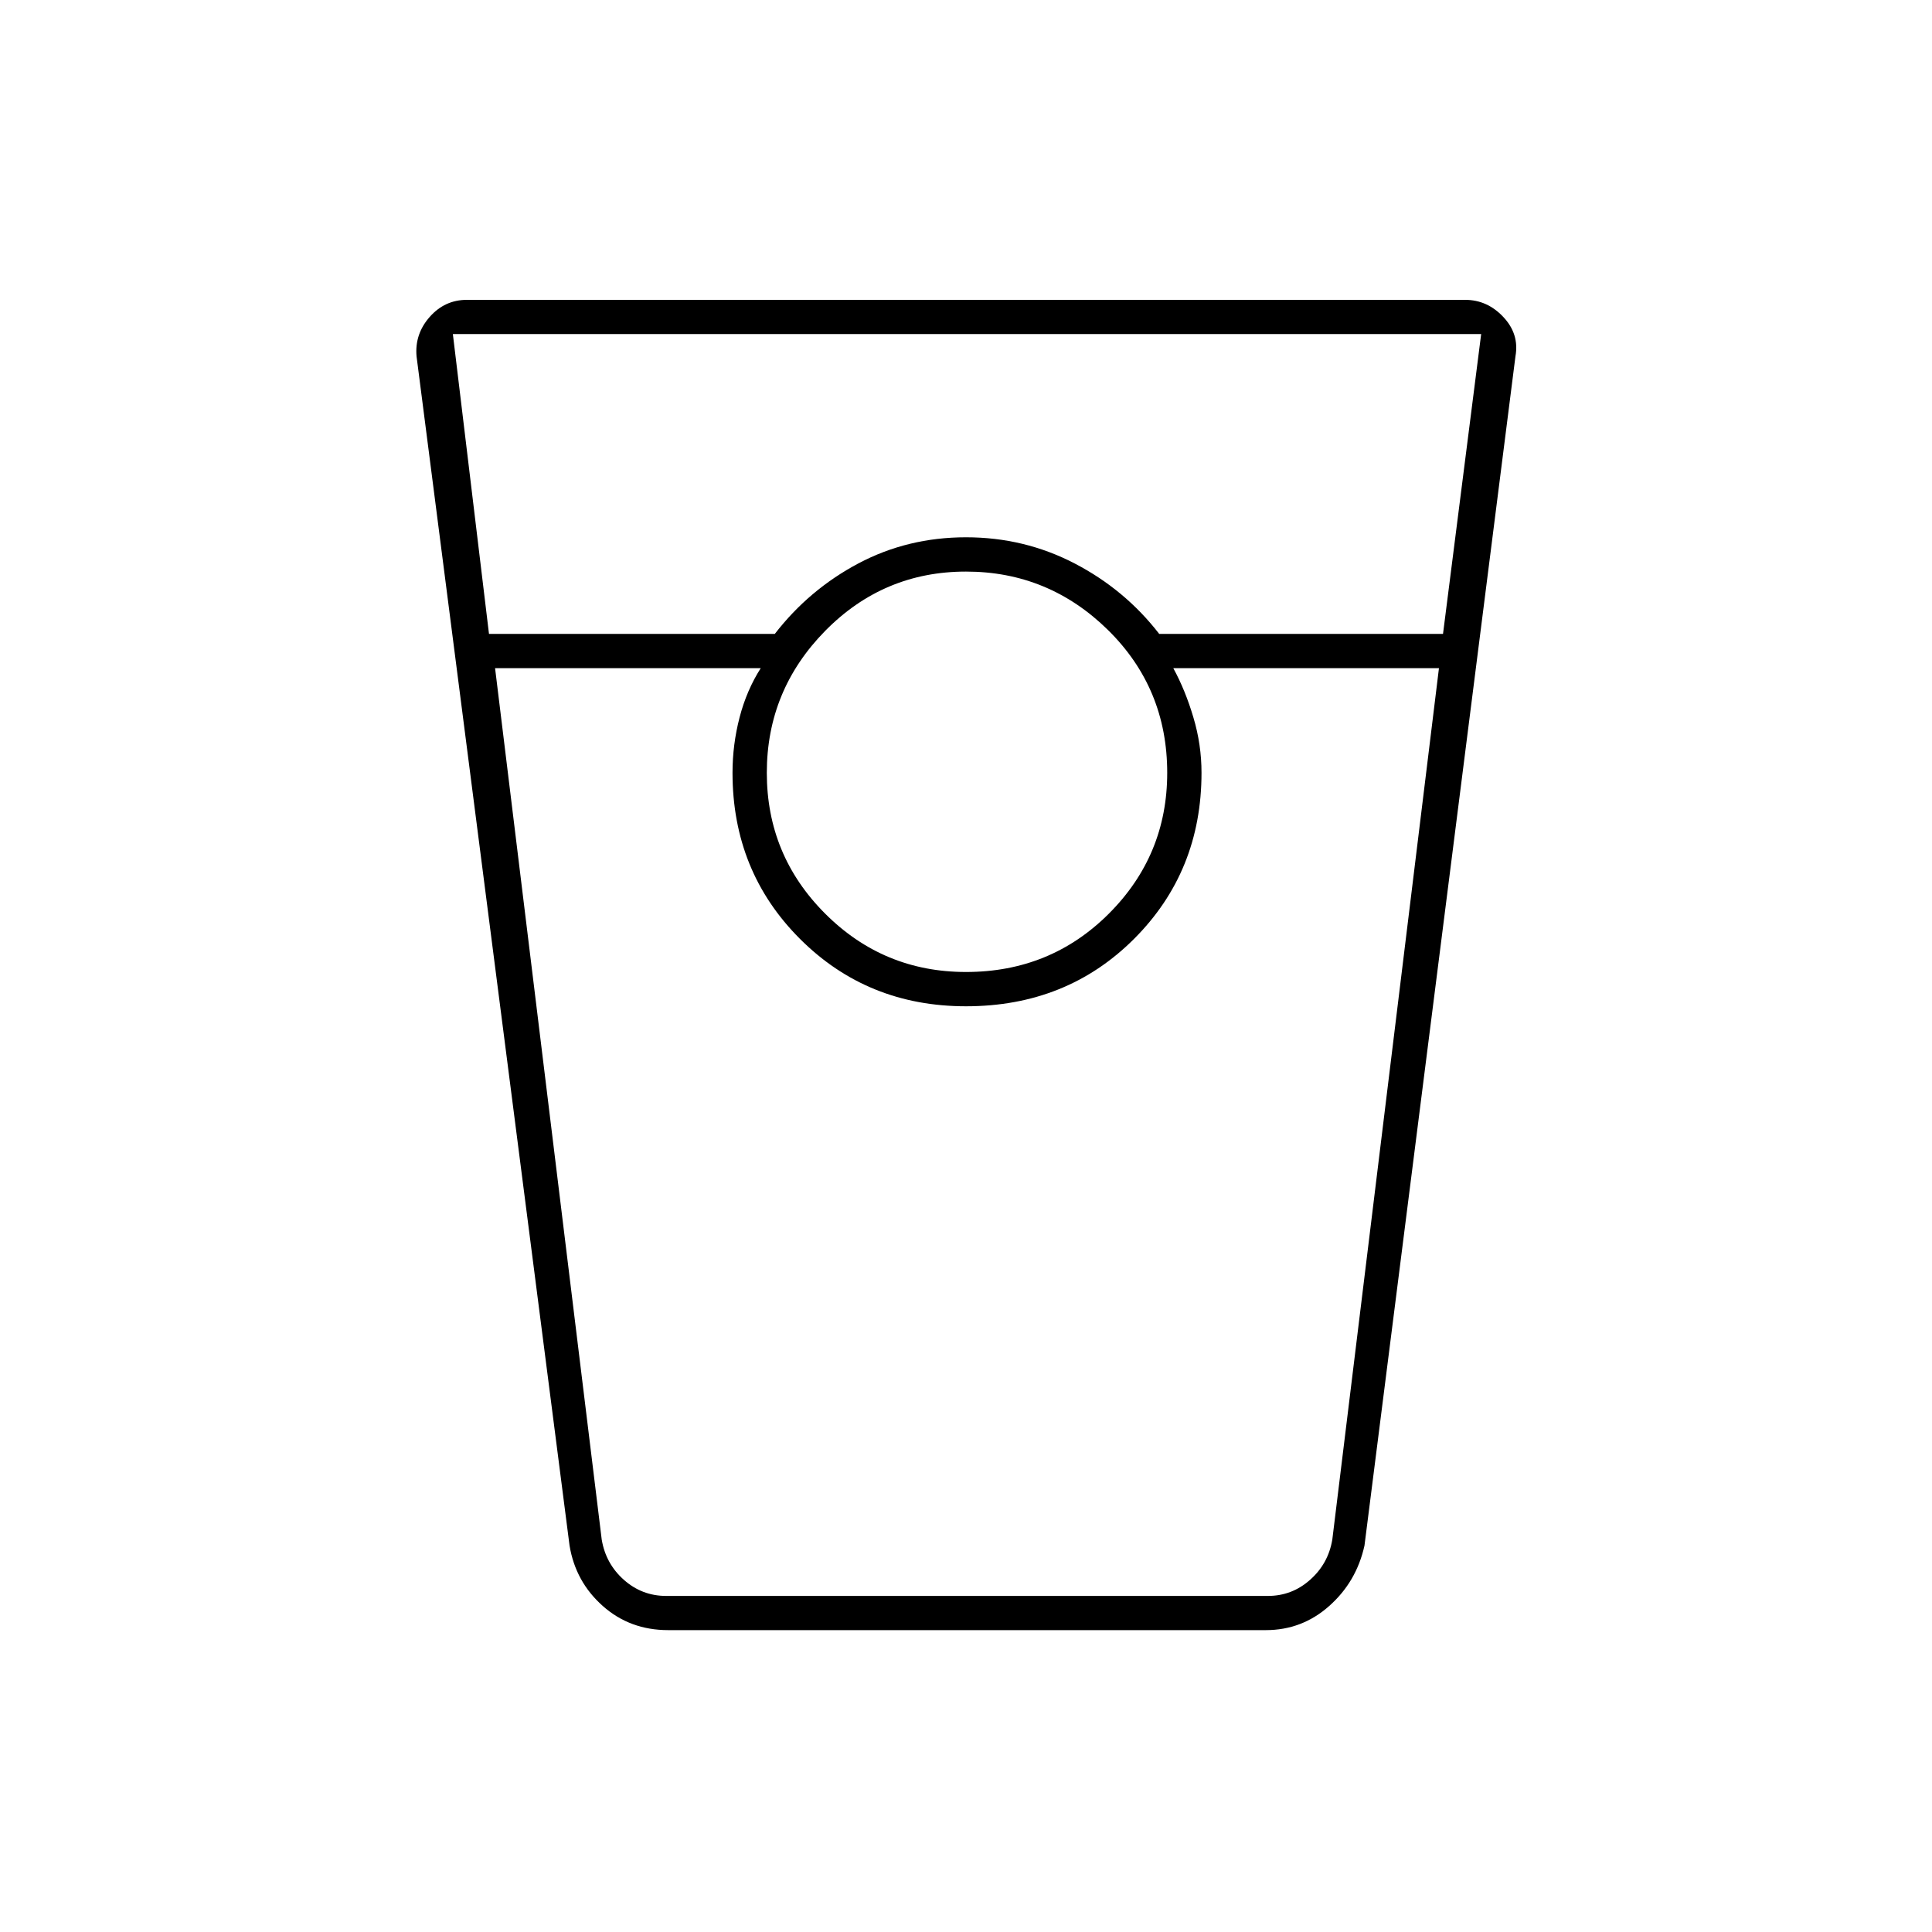 <svg xmlns="http://www.w3.org/2000/svg" height="20" width="20"><path d="M6.917 16.875q-.396 0-.677-.25-.282-.25-.344-.625L4.312 3.688q-.02-.23.136-.407.156-.177.385-.177h10.334q.229 0 .395.177.167.177.126.407L14.125 16q-.083.375-.365.625-.281.25-.656.25ZM5.062 6.562h2.959q.354-.458.864-.729.511-.271 1.115-.271t1.125.271q.521.271.875.729h2.938l.395-3.104H4.688Zm4.938 3.5q.875 0 1.479-.604.604-.604.604-1.458 0-.875-.614-1.479-.615-.604-1.469-.604-.854 0-1.458.614-.604.615-.604 1.469 0 .854.604 1.458t1.458.604ZM5.125 6.917l1.104 9.021q.042.25.229.416.188.167.438.167h6.229q.25 0 .437-.167.188-.166.23-.416l1.104-9.021h-2.75q.125.229.208.51.084.281.084.573 0 1.021-.698 1.719-.698.698-1.74.698-1.021 0-1.719-.698Q7.583 9.021 7.583 8q0-.292.073-.573.073-.281.219-.51Zm1.771 9.604h.979-.292 4.855-.292.979-6.229Z"/></svg>